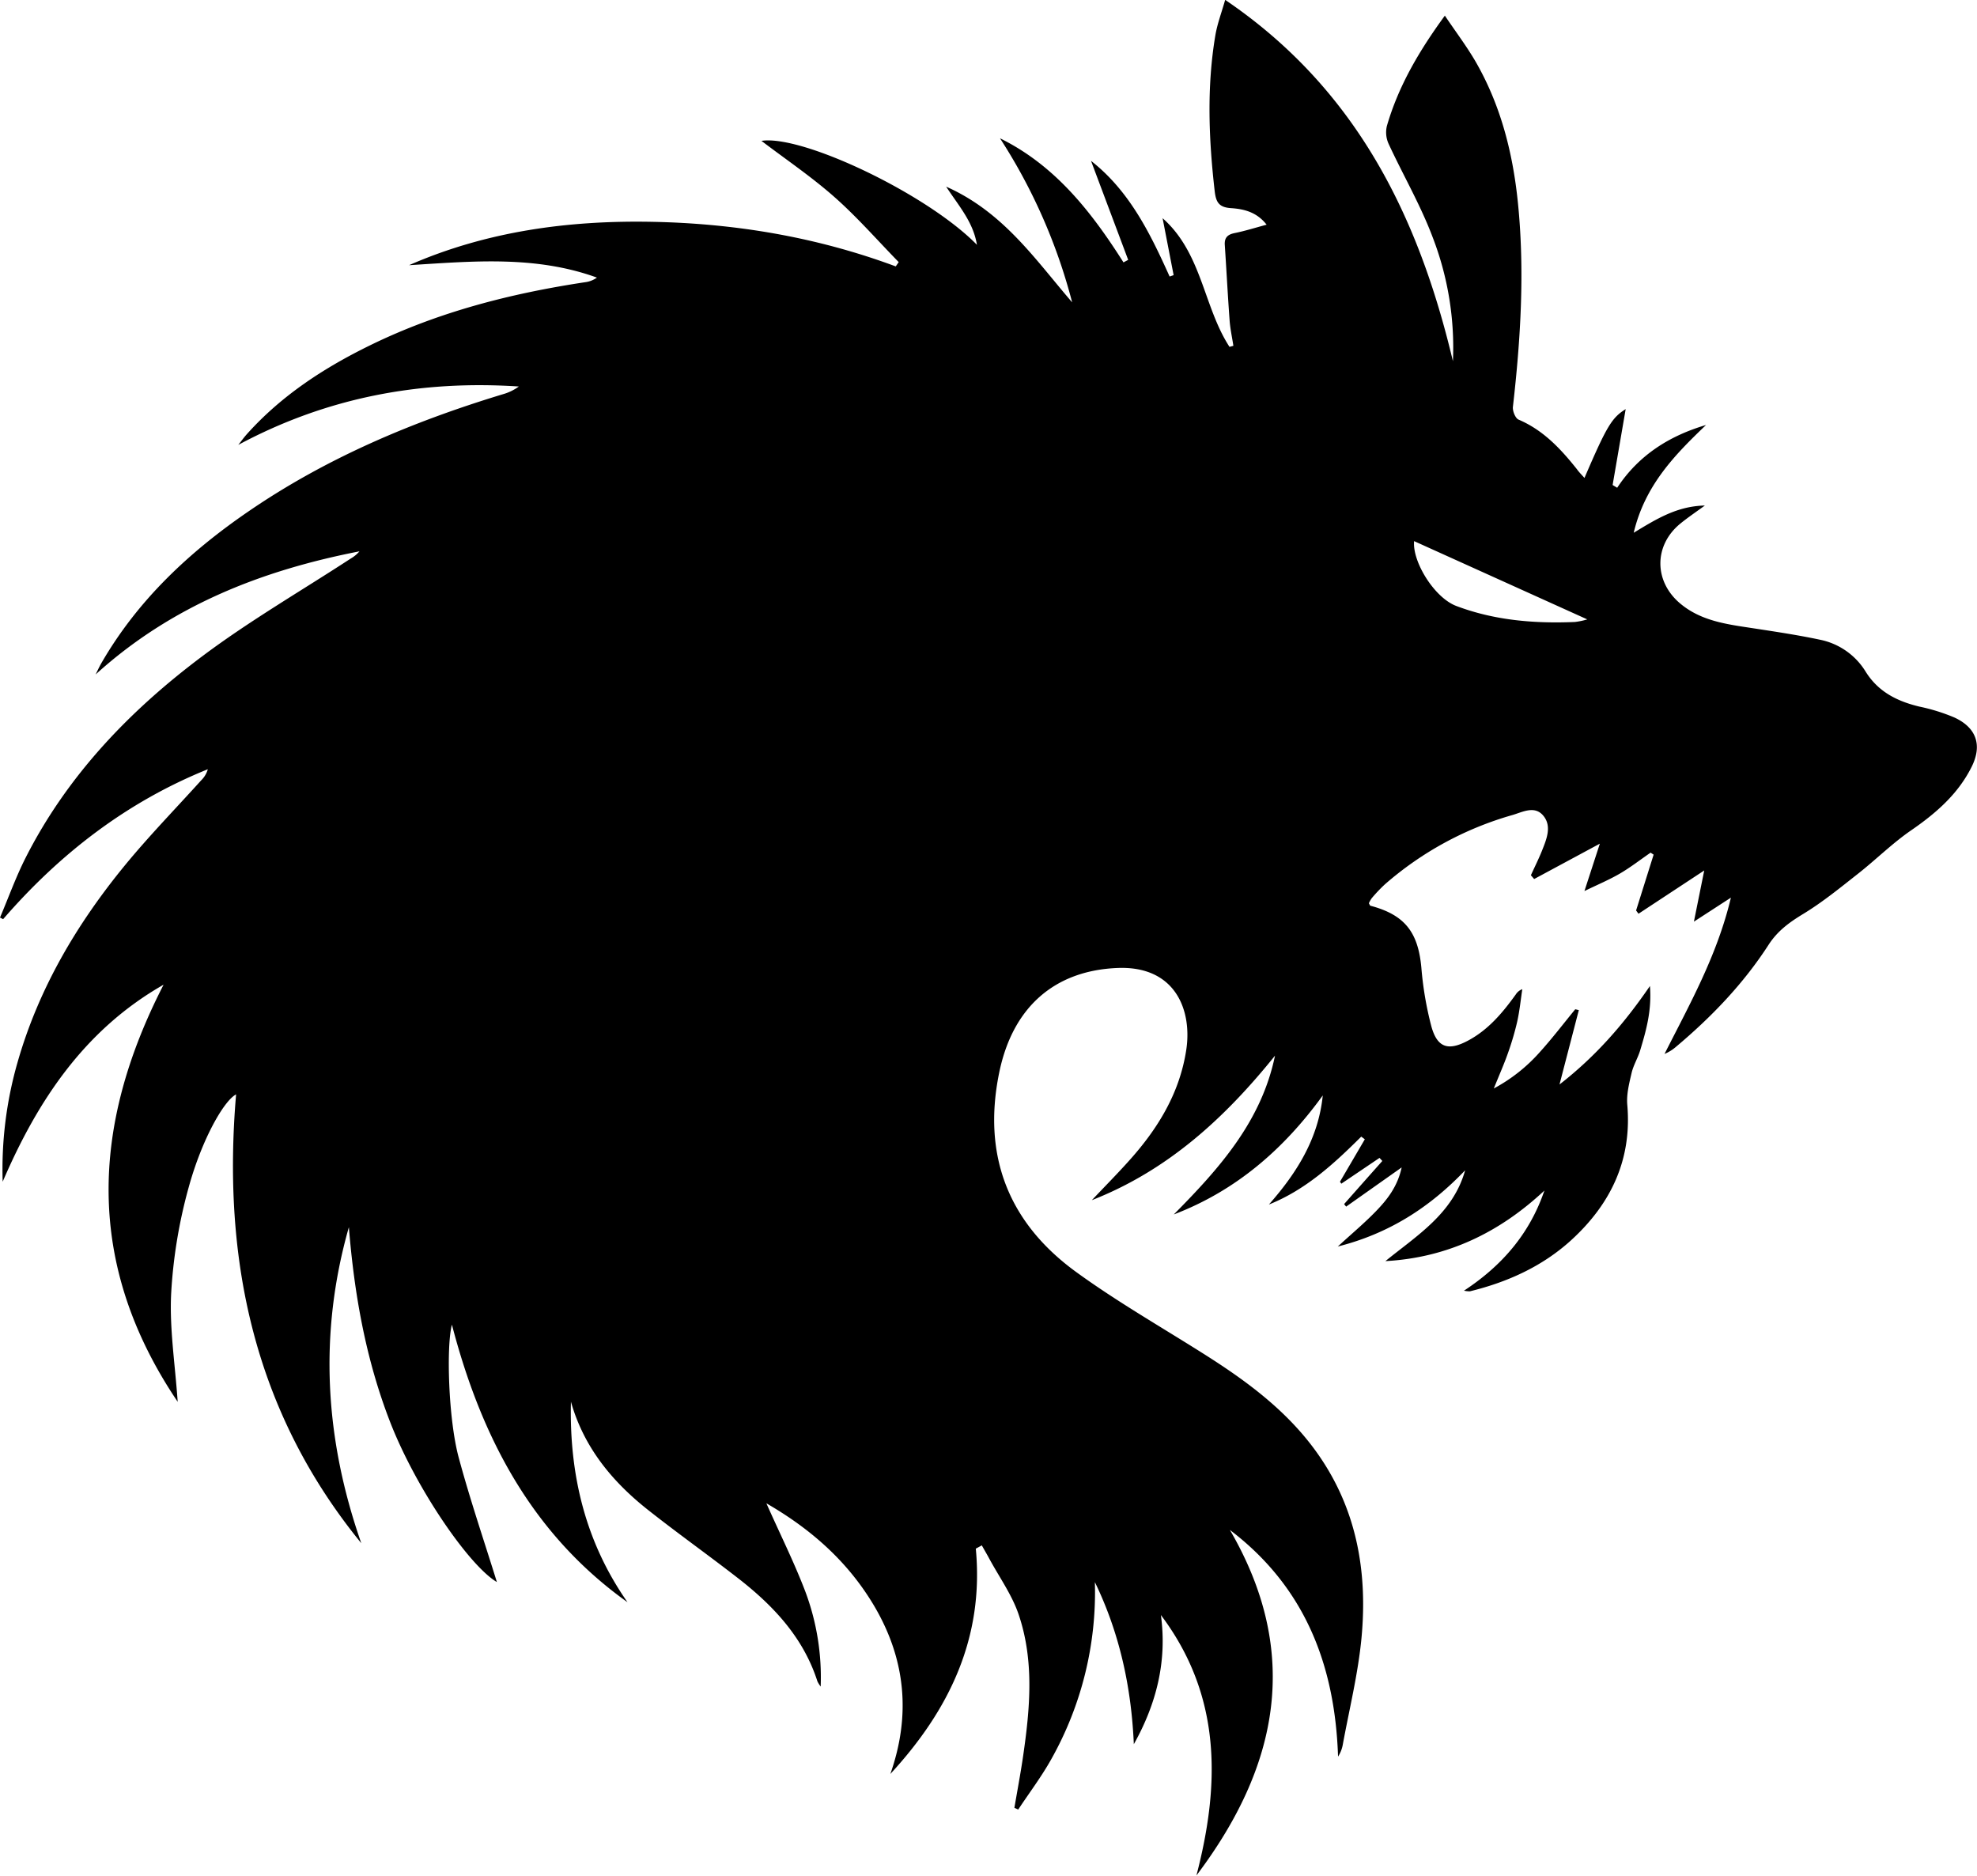 <svg xmlns="http://www.w3.org/2000/svg" viewBox="0 0 605.5 574.4"><g id="Layer_2" data-name="Layer 2"><g id="Layer_1-2" data-name="Layer 1"><path d="M485.28,146.36c6.83-15.88,8.38-18.43,12.62-21.07l-4,23.24,1.4.84c6.59-10,16-15.91,27.21-19.22-9.54,9.12-18.7,18.44-22.15,33,7-4.24,13.25-8.15,21.8-8.34-3,2.17-5.28,3.72-7.44,5.47-8.2,6.63-8.26,17.69-.14,24.52,6.39,5.38,14.29,6.37,22.14,7.56,6.91,1.06,13.84,2.09,20.67,3.54a21.35,21.35,0,0,1,14,9.77c3.85,6.19,9.67,9.09,16.48,10.72a57.45,57.45,0,0,1,10.74,3.35c6.73,3.12,8.55,8.48,5.25,15.09-4.17,8.36-10.95,14.24-18.58,19.48-5.72,3.94-10.72,8.93-16.2,13.24s-10.94,8.78-16.89,12.38c-4.19,2.55-7.77,5.15-10.51,9.38-7.75,12-17.54,22.17-28.44,31.32a12.94,12.94,0,0,1-3.44,2.12c7.7-15.23,16.11-30.13,20.33-47.86l-11.33,7.35c1.18-5.87,2.14-10.6,3.16-15.67l-20.13,13.25-.74-1,5.37-17.1-.93-.61c-3.12,2.15-6.12,4.49-9.37,6.39s-6.83,3.4-10.89,5.37c1.71-5.26,3.11-9.55,4.72-14.51l-20.12,10.83-1-1.16c1.14-2.5,2.39-5,3.4-7.52,1.4-3.52,3.08-7.5.4-10.72s-6.41-1.07-9.52-.18a101.67,101.67,0,0,0-39,21.21,47.32,47.32,0,0,0-4,4.21,8.17,8.17,0,0,0-.9,1.59c.22.35.31.7.48.75,10.49,2.78,14.6,8.07,15.59,18.93a104.4,104.4,0,0,0,3.05,17.95c1.79,6.57,5.13,7.66,11.14,4.48,6.26-3.3,10.68-8.56,14.73-14.19a4,4,0,0,1,2-1.62c-.5,3.32-.83,6.67-1.56,9.94a86.33,86.33,0,0,1-2.85,9.67c-1.15,3.29-2.57,6.47-4.32,10.8a50.8,50.8,0,0,0,14.14-11.19c3.79-4.19,7.22-8.7,10.81-13.07l1.09.26c-1.9,7.32-3.81,14.65-5.92,22.78,11.09-8.62,19.7-18.49,27.7-30.16.6,7.48-1.16,13.63-3,19.74-.72,2.35-2.07,4.53-2.62,6.9-.74,3.18-1.6,6.53-1.32,9.72,1.47,16.9-5.07,30.43-17.22,41.51-8.81,8-19.44,12.81-31,15.63a7.72,7.72,0,0,1-1.79-.2c11.78-7.73,20.16-17.57,24.63-30.66-13.76,12.85-29.68,20.57-48.7,21.61,9.71-7.89,20.71-14.56,24.42-27.81-10.69,11.19-23.12,19.33-39,23.34,4.31-3.95,8.17-7.18,11.66-10.78s6.64-7.58,7.9-13.44l-17,12-.63-.77q5.85-6.62,11.71-13.21l-.86-.94-11.7,7.9-.41-.6,7.61-13-1.1-.81c-8.37,8.32-17,16.28-28.28,20.79,8.51-9.65,15.16-20.15,16.5-33.41-11.86,16.38-26.51,29.15-45.63,36.45,13.86-14,26.83-28.44,31-48.63-15.28,19-32.76,35.11-56.1,44.26,4.11-4.35,8.06-8.32,11.78-12.51,8.6-9.65,15.13-20.41,17.13-33.46,1.88-12.23-3.34-25.84-21-25.14-19.32.76-32.22,12-36.31,32.19-5.18,25.48,3,46,23.72,61,12.68,9.2,26.37,17,39.63,25.42,12.79,8.12,24.84,17.08,33.8,29.55,12.3,17.12,15.77,36.55,13.84,57-1.05,11.05-3.77,21.94-5.77,32.89a9.91,9.91,0,0,1-1.41,3.45c-.94-27.93-10.05-51.88-33.13-69.41,22.06,37.87,14.76,72.71-10.25,105.82,7.33-28.09,7.66-55.15-10.88-79.76,1.93,14.17-1.36,27.17-8.29,39.56-.75-17.33-4.31-33.92-11.93-49.64A104.33,104.33,0,0,1,322,538.68c-3,5.39-6.75,10.32-10.15,15.47l-1.17-.53c.9-5.26,1.89-10.5,2.66-15.77,2.13-14.6,3.47-29.29-1.39-43.53-2.05-6-5.95-11.41-9-17.07-.72-1.34-1.5-2.65-2.25-4l-1.84,1c2.59,27.36-8.2,49.52-26.17,69q9.47-26.92-4.89-51.35c-7.89-13.36-19-23.4-33.08-31.53,4.26,9.58,8.59,18.22,12,27.21a74.87,74.87,0,0,1,4.63,28.91,10.07,10.07,0,0,1-1-1.61c-4.27-13.31-13.33-23-24-31.34-9.22-7.18-18.76-13.94-27.93-21.19-11-8.7-19.64-19.21-23.56-33.1-.53,22.26,4.38,42.92,17.33,61.41-29.46-21-44.9-50.88-53.78-85-1.76,6.54-1.09,28.94,2.07,40.66,3.52,13.08,7.91,25.92,11.7,38.16-8.52-5-24.91-28.85-32.78-49.23-7.41-19.16-10.91-39.07-12.55-59.45-9.31,32.67-7.37,64.86,3.8,96.78-32.81-40.19-42.66-86.79-38.34-137.44-3.72,1.91-10.5,13.77-14.54,28.53a153.12,153.12,0,0,0-5.35,32.48c-.53,10.71,1.2,21.53,2,33.13C26,387.15,27.88,344.82,50.1,301.55,25.91,315.34,11.52,337,.82,361.88a118.49,118.49,0,0,1,4.53-36.47C11.79,302.8,23.49,283,38.25,265c7.39-9,15.57-17.4,23.4-26.07a7.64,7.64,0,0,0,2-3.36c-24.78,10-45.28,25.82-62.69,45.91L0,281c2.61-6.14,4.87-12.47,7.89-18.41,12.76-25.13,31.86-45,54.11-61.66,14.49-10.86,30.28-20,45.48-29.92a9.9,9.9,0,0,0,2.61-2.17c-30,5.85-57.59,16.64-80.8,37.7.57-1.13,1.09-2.3,1.72-3.4C42.16,183.79,58,169,76.19,156.55c23.9-16.37,50.26-27.45,77.86-35.83a15.19,15.19,0,0,0,4.86-2.36c-30.21-2-58.83,3.34-85.93,17.88.9-1.13,1.74-2.3,2.7-3.37,10.59-11.79,23.6-20.25,37.7-27.14,20.84-10.19,43-15.86,65.84-19.31a7.8,7.8,0,0,0,3.6-1.41c-18.84-6.84-38.18-5-57.54-3.8C149,70.83,174.07,67.44,199.71,67.93s50.52,4.7,74.63,13.65l.91-1.31c-6.55-6.71-12.75-13.82-19.76-20s-14.93-11.54-22.28-17.13c12.47-1.93,50.7,16.21,66,31.83-1.16-7-5.43-11.71-9.43-17.81,17.56,7.79,27.32,22.36,38.59,35.43a171.35,171.35,0,0,0-22.1-50.24c16.92,8.33,28,22.52,37.82,38l1.44-.77c-3.78-10.08-7.57-20.15-11.38-30.32,11.76,9.21,18.11,22.17,24.07,35.42l1.23-.42c-1.09-5.61-2.17-11.22-3.38-17.44,12.09,10.68,12.5,27.11,20.49,39.4l1.19-.32c-.4-2.66-1-5.31-1.17-8-.56-7.62-.95-15.25-1.46-22.87-.15-2.25.86-3.21,3-3.65,3.13-.63,6.19-1.6,9.81-2.57-3.05-3.91-7-4.81-10.91-5.07-3.72-.25-4.61-1.83-5-5.27-1.82-15.93-2.46-31.83.22-47.71.59-3.44,1.84-6.77,3-10.8,40.1,27.19,59.2,66.2,69.75,110.65a93.69,93.69,0,0,0-6.15-37.81c-3.7-9.89-9.1-19.14-13.55-28.76a8.48,8.48,0,0,1-.53-5.45c3.51-12.11,9.74-22.83,17.76-33.8,3.32,4.94,6.64,9.32,9.37,14,7.73,13.37,11.45,28,13,43.26,2.12,20.91.85,41.74-1.53,62.55-.14,1.26.75,3.48,1.73,3.9,7.57,3.22,12.91,8.95,17.86,15.17C483.56,144.53,484.27,145.24,485.28,146.36ZM433.1,165.71c-.58,6.27,6.17,17.33,12.95,19.87C457.76,190,470,191,482.38,190.47a22.51,22.51,0,0,0,3.76-.79Z"/></g></g></svg>